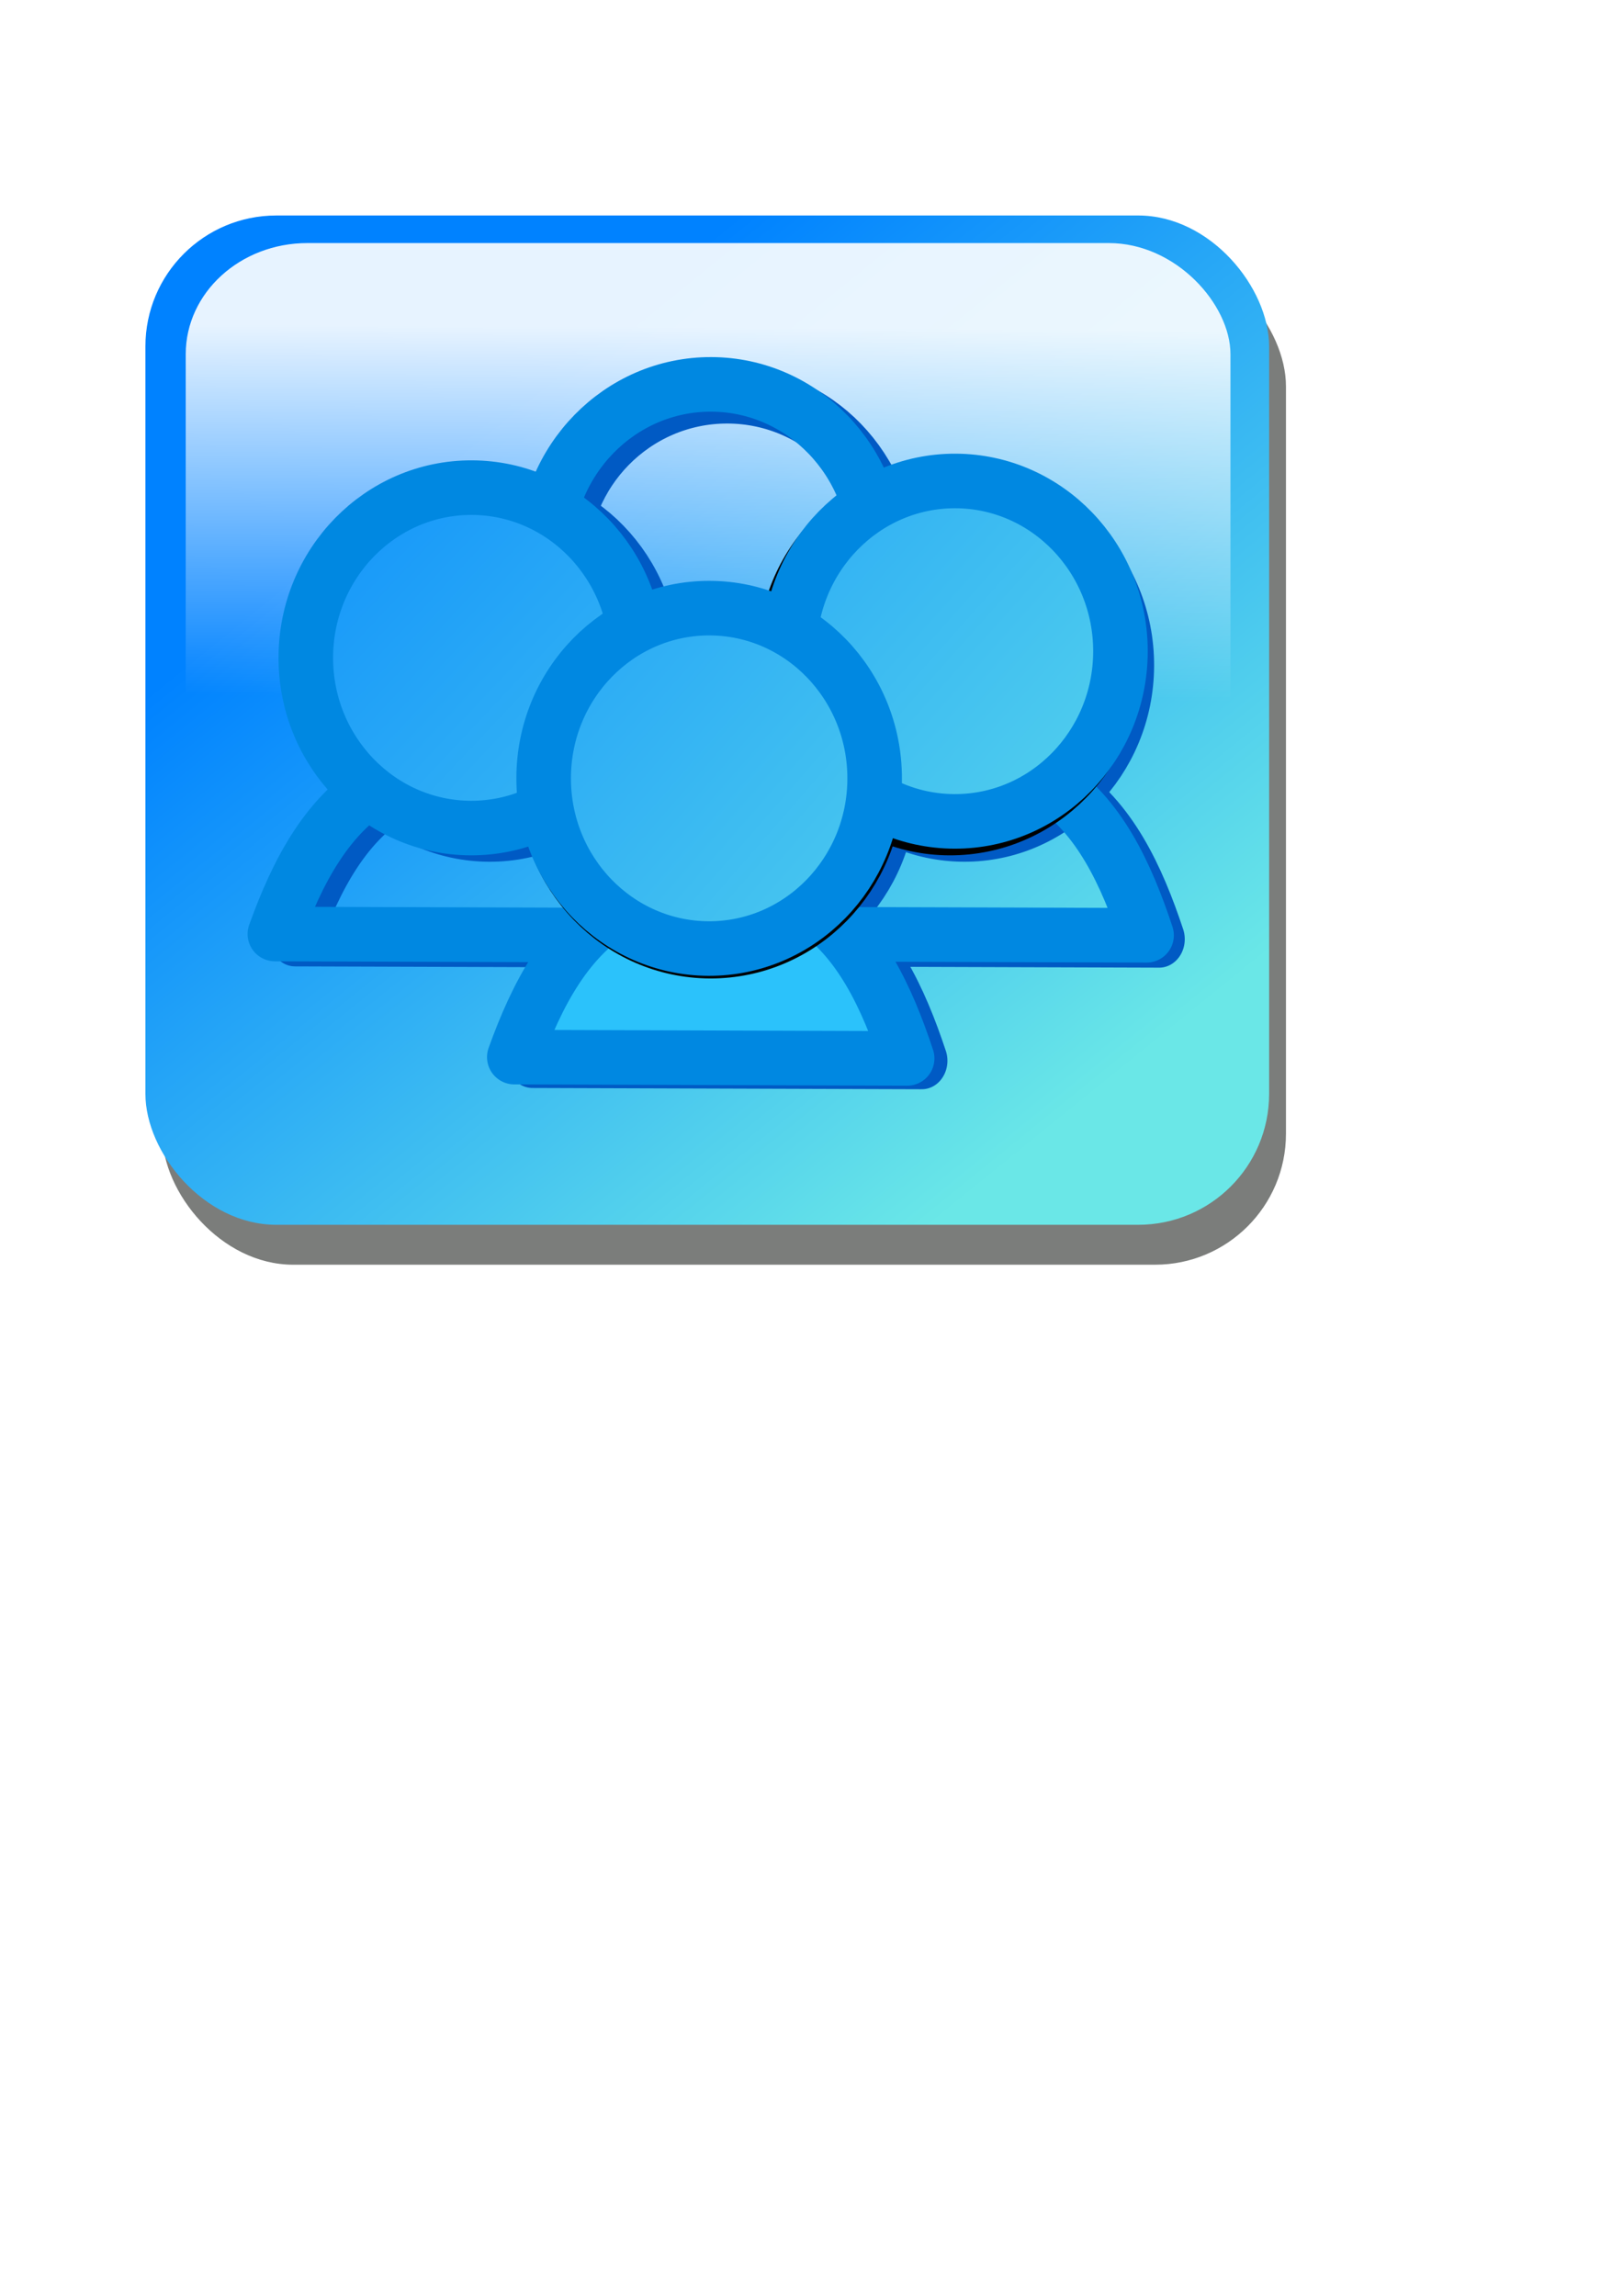 <?xml version="1.0" encoding="UTF-8" standalone="no"?>
<!-- Created with Inkscape (http://www.inkscape.org/) -->
<svg
   xmlns:dc="http://purl.org/dc/elements/1.1/"
   xmlns:cc="http://web.resource.org/cc/"
   xmlns:rdf="http://www.w3.org/1999/02/22-rdf-syntax-ns#"
   xmlns:svg="http://www.w3.org/2000/svg"
   xmlns="http://www.w3.org/2000/svg"
   xmlns:xlink="http://www.w3.org/1999/xlink"
   xmlns:sodipodi="http://sodipodi.sourceforge.net/DTD/sodipodi-0.dtd"
   xmlns:inkscape="http://www.inkscape.org/namespaces/inkscape"
   width="744.094"
   height="1052.362"
   id="svg2235"
   sodipodi:version="0.32"
   inkscape:version="0.45.1"
   sodipodi:docbase="/Users/battlehorse/Documents/Devel/ruby/swarm/martin/layout/images"
   sodipodi:docname="button3.svg"
   inkscape:output_extension="org.inkscape.output.svg.inkscape"
   inkscape:export-filename="/Users/battlehorse/Documents/Devel/ruby/swarm/martin/layout/images/button3.png"
   inkscape:export-xdpi="51.630001"
   inkscape:export-ydpi="51.630001">
  <defs
     id="defs2237">
    <linearGradient
       id="linearGradient22776">
      <stop
         style="stop-color:#fea700;stop-opacity:1;"
         offset="0"
         id="stop22778" />
      <stop
         style="stop-color:#fead00;stop-opacity:1;"
         offset="1"
         id="stop22780" />
    </linearGradient>
    <linearGradient
       id="linearGradient4195">
      <stop
         id="stop4197"
         offset="0"
         style="stop-color:#ffffff;stop-opacity:0.906;" />
      <stop
         id="stop4199"
         offset="1"
         style="stop-color:#ffffff;stop-opacity:0;" />
    </linearGradient>
    <linearGradient
       id="linearGradient4183">
      <stop
         style="stop-color:#6ae7e7;stop-opacity:1;"
         offset="0"
         id="stop4185" />
      <stop
         style="stop-color:#0082ff;stop-opacity:1;"
         offset="1"
         id="stop4187" />
    </linearGradient>
    <linearGradient
       inkscape:collect="always"
       xlink:href="#linearGradient4183"
       id="linearGradient4189"
       x1="496.304"
       y1="506.301"
       x2="234.279"
       y2="182.869"
       gradientUnits="userSpaceOnUse" />
    <linearGradient
       inkscape:collect="always"
       xlink:href="#linearGradient4195"
       id="linearGradient4193"
       gradientUnits="userSpaceOnUse"
       x1="339.415"
       y1="144.25"
       x2="338.067"
       y2="344.585"
       gradientTransform="matrix(0.93,0,0,0.849,23.168,27.583)" />
    <filter
       inkscape:collect="always"
       id="filter4229">
      <feGaussianBlur
         inkscape:collect="always"
         stdDeviation="10.329"
         id="feGaussianBlur4231" />
    </filter>
    <linearGradient
       inkscape:collect="always"
       xlink:href="#linearGradient4183"
       id="linearGradient84460"
       gradientUnits="userSpaceOnUse"
       gradientTransform="translate(109.045,55.232)"
       x1="442.457"
       y1="468.642"
       x2="-14.184"
       y2="69.686" />
    <linearGradient
       inkscape:collect="always"
       xlink:href="#linearGradient4183"
       id="linearGradient84463"
       gradientUnits="userSpaceOnUse"
       gradientTransform="translate(221.737,-3.058)"
       x1="336.241"
       y1="526.932"
       x2="-120.4"
       y2="120.203" />
    <linearGradient
       inkscape:collect="always"
       xlink:href="#linearGradient4183"
       id="linearGradient84468"
       gradientUnits="userSpaceOnUse"
       x1="538.31"
       y1="529.522"
       x2="97.213"
       y2="115.022" />
  </defs>
  <sodipodi:namedview
     id="base"
     pagecolor="#ffffff"
     bordercolor="#666666"
     borderopacity="1.0"
     gridtolerance="10000"
     guidetolerance="10"
     objecttolerance="10"
     inkscape:pageopacity="1"
     inkscape:pageshadow="2"
     inkscape:zoom="0.44091284"
     inkscape:cx="372.04724"
     inkscape:cy="526.18109"
     inkscape:document-units="px"
     inkscape:current-layer="layer1"
     inkscape:window-width="701"
     inkscape:window-height="667"
     inkscape:window-x="628"
     inkscape:window-y="3"
     showguides="true"
     inkscape:guide-bbox="true" />
  <g
     inkscape:label="Layer 1"
     inkscape:groupmode="layer"
     id="layer1">
    <rect
       style="opacity:1;fill:#494b49;fill-opacity:0.719;stroke:none;stroke-opacity:1;filter:url(#filter4229)"
       id="rect4201"
       width="515.178"
       height="462.65"
       x="74.394"
       y="117.072"
       rx="60"
       ry="60" />
    <rect
       style="opacity:1;fill:url(#linearGradient4189);fill-opacity:1;stroke:none;stroke-opacity:1"
       id="rect2243"
       width="515.178"
       height="462.65"
       x="66.67"
       y="98.778"
       rx="60"
       ry="60" />
    <rect
       style="opacity:1;fill:url(#linearGradient4193);fill-opacity:1;stroke:none;stroke-opacity:1"
       id="rect4191"
       width="478.973"
       height="392.653"
       x="85.153"
       y="111.417"
       rx="55.783"
       ry="50.922" />
    <g
       id="g85617"
       transform="matrix(1.331,0,0,1.483,-162.658,-418.216)"
       style="stroke:#005ac4;stroke-opacity:1">
      <path
         id="path85569"
         d="M 429.182,456.236 C 429.083,484.919 403.685,508.123 372.491,508.032 C 341.296,507.94 316.06,484.587 316.159,455.904 C 316.259,427.221 341.657,404.016 372.851,404.108 C 404.046,404.199 429.282,427.553 429.182,456.236 z "
         style="font-size:12px;fill:none;fill-opacity:1;fill-rule:evenodd;stroke:#005ac4;stroke-width:17.618;stroke-linecap:round;stroke-linejoin:round;stroke-opacity:1" />
      <path
         id="path85571"
         d="M 424.332,525.496 C 405.46,534.661 394.961,552.955 387.353,571.899 L 521.496,572.293 C 514.643,553.765 505.305,535.605 488.042,525.683 C 469.738,524.897 446.617,525.561 424.332,525.496 z "
         style="font-size:12px;fill:none;fill-opacity:1;fill-rule:evenodd;stroke:#005ac4;stroke-width:17.618;stroke-linecap:round;stroke-linejoin:round;stroke-opacity:1" />
      <path
         id="path85573"
         d="M 510.936,487.759 C 510.837,516.442 485.439,539.647 454.244,539.555 C 423.05,539.464 397.813,516.11 397.913,487.427 C 398.012,458.744 423.41,435.539 454.605,435.631 C 485.799,435.722 511.036,459.076 510.936,487.759 z "
         style="font-size:12px;fill:none;fill-opacity:1;fill-rule:evenodd;stroke:#005ac4;stroke-width:17.618;stroke-linecap:round;stroke-linejoin:round;stroke-opacity:1" />
      <path
         id="path85575"
         d="M 260.824,525.496 C 241.953,534.661 231.453,552.955 223.845,571.899 L 357.989,572.293 C 351.136,553.765 341.797,535.605 324.534,525.683 C 306.231,524.897 283.11,525.561 260.824,525.496 z "
         style="font-size:12px;fill:none;fill-opacity:1;fill-rule:evenodd;stroke:#005ac4;stroke-width:17.618;stroke-linecap:round;stroke-linejoin:round;stroke-opacity:1" />
      <path
         id="path85577"
         d="M 347.429,487.759 C 347.329,516.442 321.931,539.647 290.737,539.555 C 259.542,539.464 234.306,516.11 234.405,487.427 C 234.505,458.744 259.903,435.539 291.097,435.631 C 322.292,435.722 347.528,459.076 347.429,487.759 z "
         style="font-size:12px;fill:none;fill-opacity:1;fill-rule:evenodd;stroke:#005ac4;stroke-width:17.618;stroke-linecap:round;stroke-linejoin:round;stroke-opacity:1" />
      <path
         id="path85579"
         d="M 342.578,563.078 C 323.707,572.243 313.207,590.537 305.599,609.482 L 439.743,609.875 C 432.89,591.347 423.551,573.187 406.288,563.265 C 387.984,562.479 364.864,563.143 342.578,563.078 z "
         style="font-size:12px;fill:none;fill-opacity:1;fill-rule:evenodd;stroke:#005ac4;stroke-width:17.618;stroke-linecap:round;stroke-linejoin:round;stroke-opacity:1" />
      <path
         id="path85581"
         d="M 429.182,525.341 C 429.083,554.024 403.685,577.229 372.491,577.137 C 341.296,577.046 316.06,553.692 316.159,525.009 C 316.259,496.326 341.657,473.122 372.851,473.213 C 404.046,473.305 429.282,496.658 429.182,525.341 z "
         style="font-size:12px;fill:none;fill-opacity:1;fill-rule:evenodd;stroke:#005ac4;stroke-width:17.618;stroke-linecap:round;stroke-linejoin:round;stroke-opacity:1" />
    </g>
    <path
       style="font-size:12px;fill:none;fill-opacity:1;fill-rule:evenodd;stroke:#0088e1;stroke-width:25.016;stroke-linecap:round;stroke-linejoin:round;stroke-opacity:1"
       d="M 401.721,254.463 C 401.588,297.531 367.487,332.374 325.604,332.236 C 283.721,332.099 249.837,297.034 249.971,253.965 C 250.104,210.897 284.205,176.055 326.088,176.192 C 367.971,176.33 401.855,211.395 401.721,254.463 z "
       id="path960" />
    <path
       style="font-size:12px;fill:none;fill-opacity:1;fill-rule:evenodd;stroke:#0088e1;stroke-width:25.016;stroke-linecap:round;stroke-linejoin:round;stroke-opacity:1"
       d="M 395.209,358.459 C 369.871,372.22 355.774,399.689 345.559,428.134 L 525.667,428.725 C 516.466,400.905 503.927,373.638 480.749,358.739 C 456.174,357.56 425.131,358.557 395.209,358.459 z "
       id="path961" />
    <path
       style="font-size:12px;fill:#ffffff;fill-opacity:1;fill-rule:evenodd;stroke:#000000;stroke-width:25.016;stroke-linecap:round;stroke-linejoin:round;stroke-opacity:1"
       d="M 511.488,301.796 C 511.355,344.864 477.254,379.706 435.371,379.569 C 393.488,379.431 359.604,344.366 359.737,301.298 C 359.871,258.23 393.972,223.388 435.855,223.525 C 477.738,223.662 511.622,258.728 511.488,301.796 z "
       id="path962" />
    <path
       style="font-size:12px;fill:#ffffff;fill-opacity:0;fill-rule:evenodd;stroke:#0088e1;stroke-width:25.016;stroke-linecap:round;stroke-linejoin:round;stroke-opacity:1"
       d="M 175.675,358.459 C 150.337,372.22 136.24,399.689 126.025,428.134 L 306.133,428.725 C 296.932,400.905 284.393,373.638 261.216,358.739 C 236.64,357.56 205.597,358.557 175.675,358.459 z "
       id="path963" />
    <path
       style="font-size:12px;fill:url(#linearGradient84468);fill-opacity:1;fill-rule:evenodd;stroke:#0088e1;stroke-width:25.016;stroke-linecap:round;stroke-linejoin:round;stroke-opacity:1"
       d="M 291.955,301.796 C 291.821,344.864 257.721,379.706 215.837,379.569 C 173.954,379.431 140.07,344.366 140.204,301.298 C 140.337,258.23 174.438,223.388 216.321,223.525 C 258.205,223.662 292.088,258.728 291.955,301.796 z "
       id="path964" />
    <path
       style="font-size:12px;fill:#2bc2fb;fill-opacity:1;fill-rule:evenodd;stroke:#0088e1;stroke-width:25.016;stroke-linecap:round;stroke-linejoin:round;stroke-opacity:1"
       d="M 285.442,414.889 C 260.104,428.65 246.007,456.12 235.792,484.565 L 415.9,485.155 C 406.699,457.335 394.16,430.068 370.982,415.169 C 346.407,413.99 315.364,414.987 285.442,414.889 z "
       id="path965" />
    <path
       style="font-size:12px;fill:#ffffff;fill-opacity:1;fill-rule:evenodd;stroke:#000000;stroke-width:25.016;stroke-linecap:round;stroke-linejoin:round;stroke-opacity:1"
       d="M 401.721,358.226 C 401.588,401.294 367.487,436.136 325.604,435.999 C 283.721,435.862 249.837,400.796 249.971,357.728 C 250.104,314.66 284.205,279.818 326.088,279.955 C 367.971,280.092 401.855,315.158 401.721,358.226 z "
       id="path966" />
    <path
       style="font-size:12px;fill:url(#linearGradient84463);fill-opacity:1;fill-rule:evenodd;stroke:#0088e1;stroke-width:25.016;stroke-linecap:round;stroke-linejoin:round;stroke-opacity:1"
       d="M 513.692,298.738 C 513.558,341.806 479.457,376.649 437.574,376.511 C 395.691,376.374 361.807,341.309 361.941,298.24 C 362.074,255.172 396.175,220.33 438.058,220.467 C 479.941,220.605 513.825,255.67 513.692,298.738 z "
       id="path82434" />
    <path
       style="font-size:12px;fill:url(#linearGradient84460);fill-opacity:1;fill-rule:evenodd;stroke:#0088e1;stroke-width:25.016;stroke-linecap:round;stroke-linejoin:round;stroke-opacity:1"
       d="M 400.999,357.027 C 400.866,400.095 366.765,434.938 324.882,434.8 C 282.999,434.663 249.115,399.598 249.248,356.53 C 249.382,313.461 283.483,278.619 325.366,278.756 C 367.249,278.894 401.133,313.959 400.999,357.027 z "
       id="path82438" />
    <rect
       style="opacity:0;fill:#2bc2fb;fill-opacity:1;stroke:#005ac4;stroke-width:30;stroke-linecap:round;stroke-miterlimit:4;stroke-dasharray:60, 30;stroke-dashoffset:0;stroke-opacity:1"
       id="rect86599"
       width="578.346"
       height="501.233"
       x="49.896"
       y="95.257"
       inkscape:export-xdpi="20.709999"
       inkscape:export-ydpi="20.709999"
       inkscape:export-filename="/Users/battlehorse/Documents/Devel/ruby/swarm/martin/layout/images/button3.png" />
  </g>
</svg>
